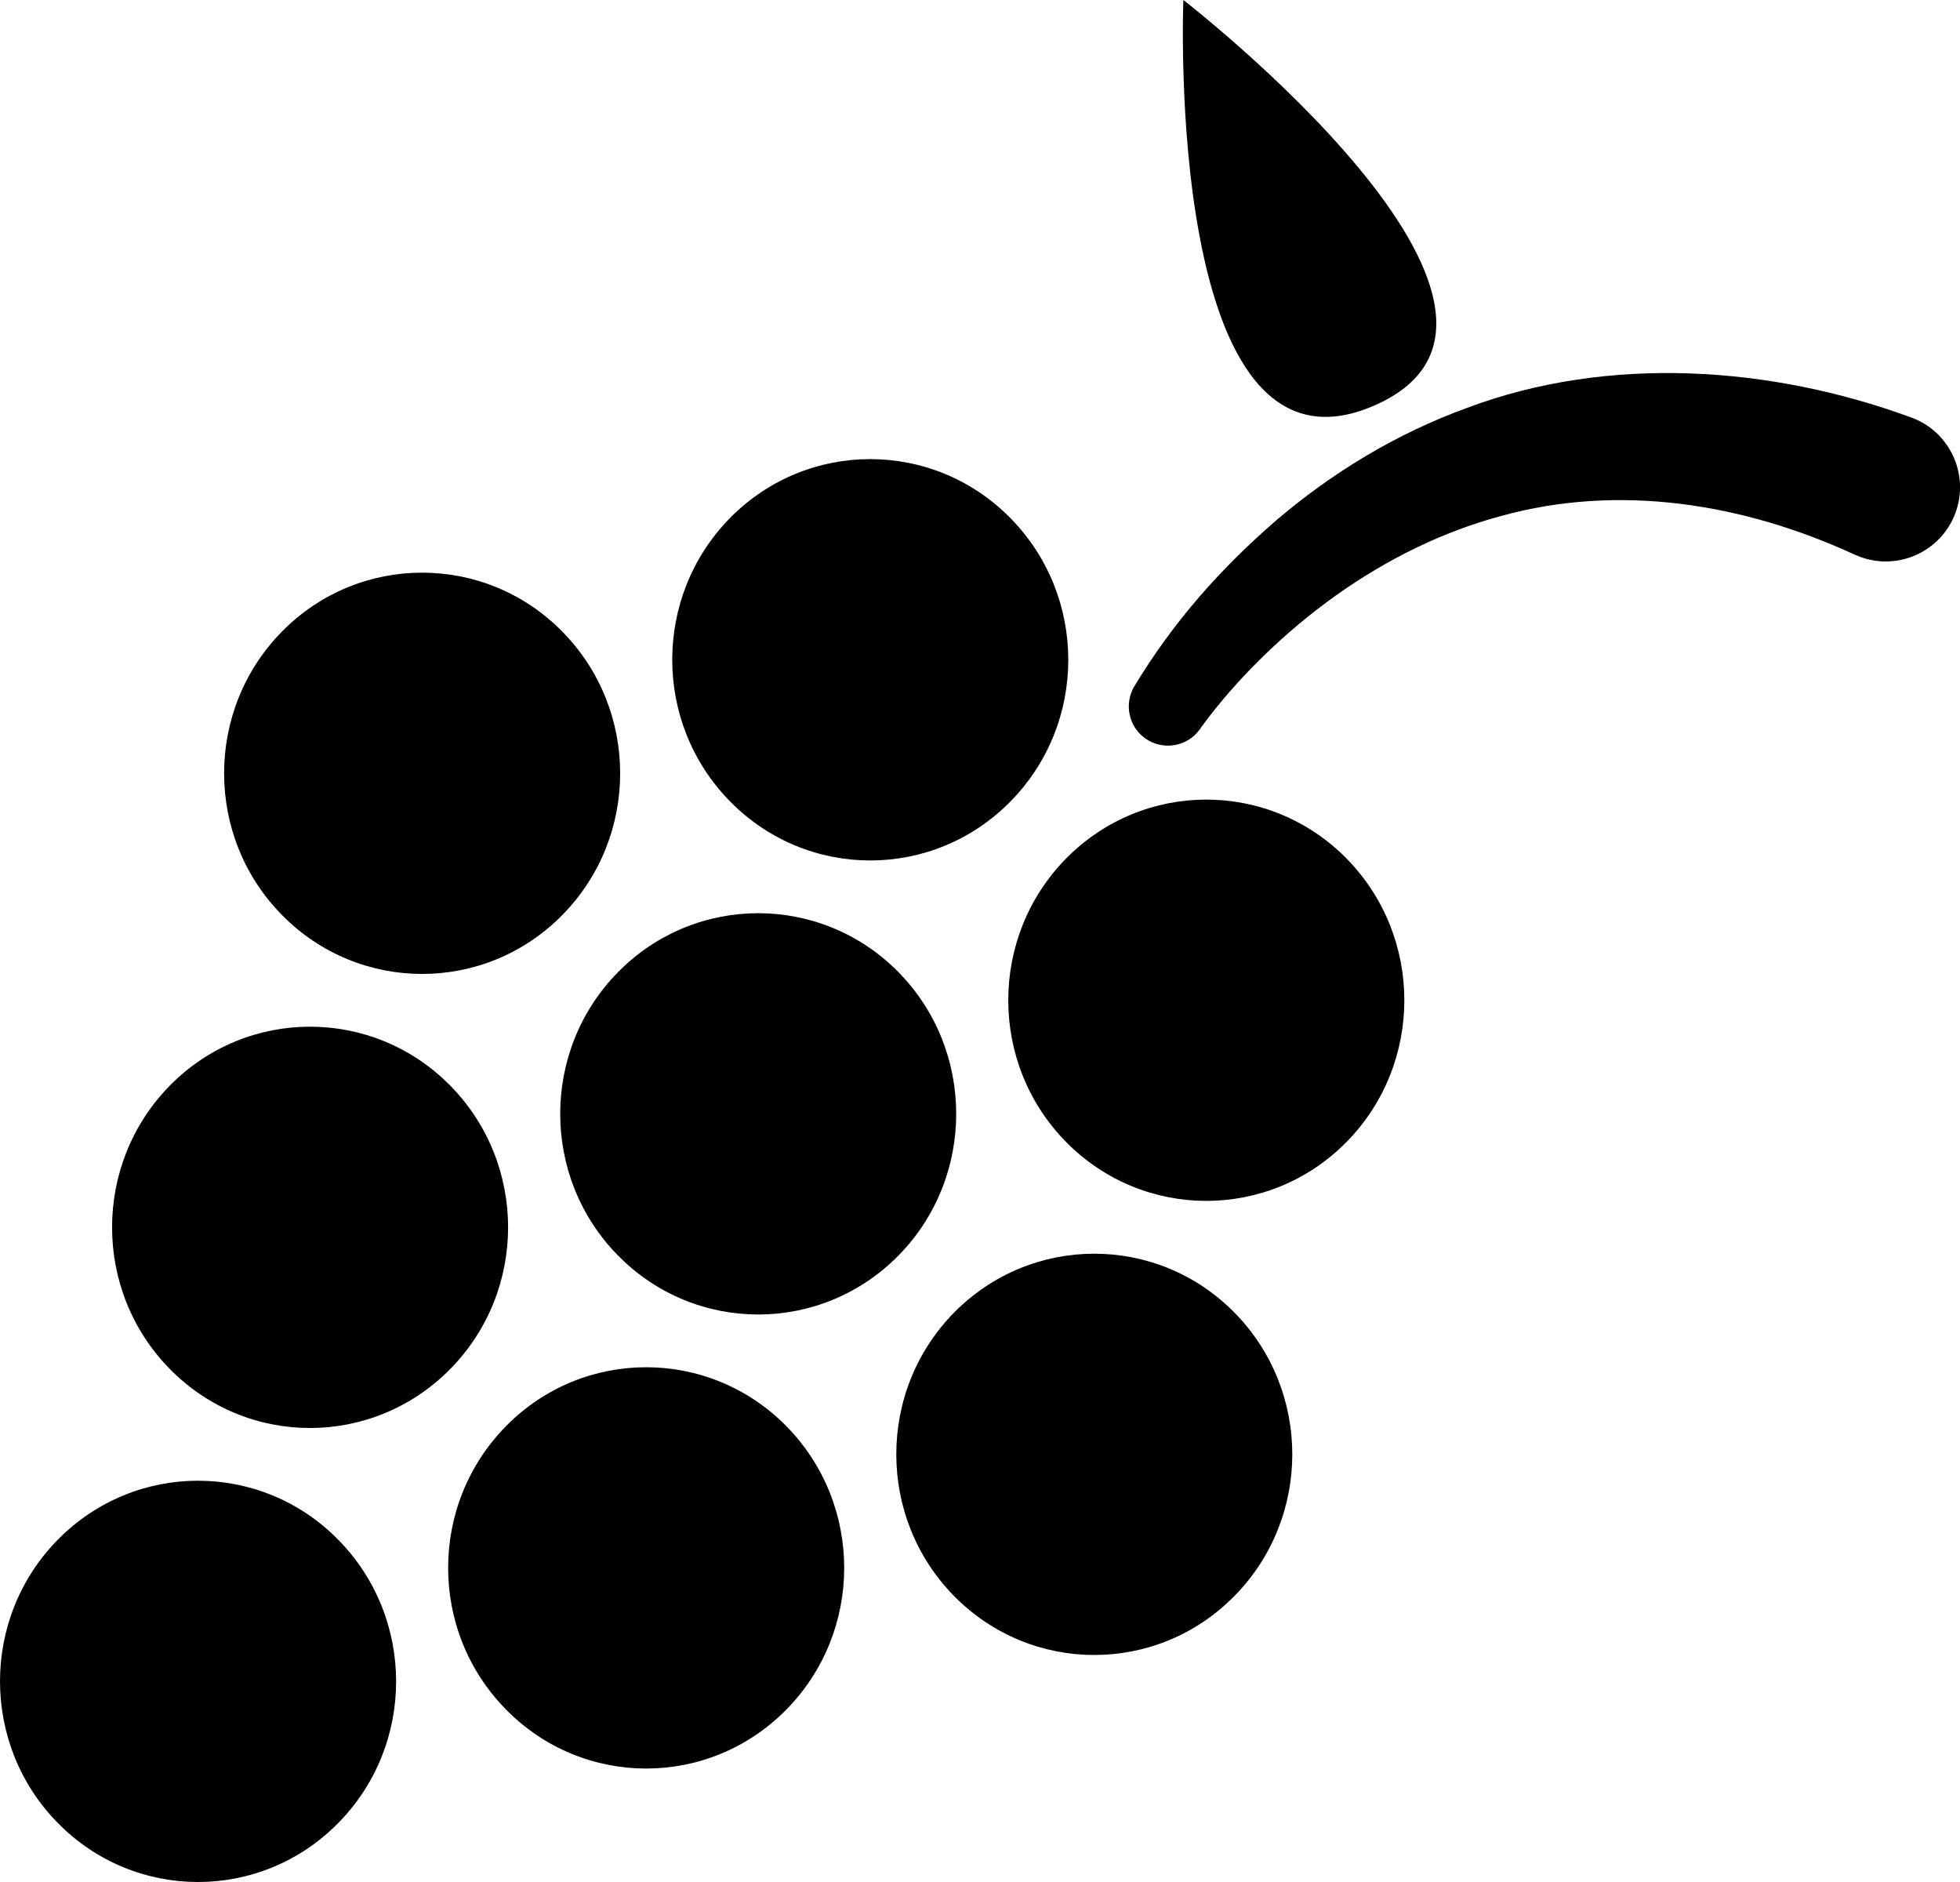 <?xml version="1.0" encoding="iso-8859-1"?>
<!-- Generator: Adobe Illustrator 16.0.4, SVG Export Plug-In . SVG Version: 6.00 Build 0)  -->
<!DOCTYPE svg PUBLIC "-//W3C//DTD SVG 1.1//EN" "http://www.w3.org/Graphics/SVG/1.1/DTD/svg11.dtd">
<svg version="1.1" id="Layer_1" xmlns="http://www.w3.org/2000/svg" xmlns:xlink="http://www.w3.org/1999/xlink" x="0px" y="0px"
	 width="25px" height="24px" viewBox="0 0 25 24" style="enable-background:new 0 0 25 24;" xml:space="preserve">
<g>
	<path d="M12.886,10.223c-0.986,1-2.585,1-3.571,0C8.328,9.224,8.328,7.604,9.313,6.604c0.986-0.999,2.586-0.999,3.572,0
		C13.873,7.604,13.873,9.224,12.886,10.223z"/>
	<path d="M11.457,16.014c-0.987,0.999-2.586,0.999-3.572-0.001c-0.986-0.998-0.986-2.619,0-3.618s2.585-0.999,3.572-0.001
		C12.443,13.394,12.443,15.015,11.457,16.014z"/>
	<path d="M7.17,11.671C6.185,12.67,4.583,12.67,3.598,11.67c-0.986-0.998-0.986-2.618,0-3.618c0.985-0.999,2.587-0.999,3.572,0
		C8.157,9.052,8.157,10.672,7.17,11.671z"/>
	<path d="M15.743,20.355c-0.986,1-2.585,1-3.572,0c-0.985-0.999-0.985-2.619,0-3.618c0.987-0.999,2.586-0.999,3.572-0.001
		C16.73,17.736,16.73,19.356,15.743,20.355z"/>
	<path d="M17.173,14.565c-0.987,0.999-2.586,0.999-3.573,0c-0.986-0.999-0.986-2.619,0-3.619c0.987-0.999,2.586-0.999,3.573,0
		C18.159,11.946,18.159,13.566,17.173,14.565z"/>
	<path d="M5.741,17.46c-0.987,1-2.586,1.001-3.572,0.001c-0.986-0.999-0.986-2.62,0-3.62c0.986-0.998,2.585-0.998,3.572,0.001
		C6.728,14.842,6.727,16.462,5.741,17.46z"/>
	<path d="M10.028,21.803c-0.986,1-2.587,1-3.571,0c-0.988-0.999-0.988-2.619,0-3.619c0.984-0.998,2.585-0.998,3.571,0.001
		S11.015,20.804,10.028,21.803z"/>
	<path d="M4.312,23.25c-0.986,1-2.587,1-3.572,0c-0.986-0.999-0.987-2.618,0-3.618c0.985-0.999,2.586-0.999,3.571,0
		C5.299,20.632,5.3,22.251,4.312,23.25z"/>
	<path d="M14.469,8.751c0.5-0.826,1.098-1.499,1.808-2.114c0.707-0.604,1.527-1.105,2.431-1.434c1.814-0.683,3.887-0.531,5.65,0.114
		l0.021,0.007c0.491,0.18,0.743,0.724,0.564,1.214c-0.18,0.491-0.724,0.744-1.215,0.564c-0.024-0.009-0.049-0.02-0.071-0.029
		c-1.427-0.657-3.009-0.907-4.507-0.494c-0.747,0.2-1.464,0.554-2.117,1.019c-0.645,0.461-1.259,1.056-1.712,1.677l-0.02,0.029
		c-0.162,0.223-0.475,0.271-0.698,0.109C14.392,9.26,14.338,8.971,14.469,8.751z"/>
	<path d="M12.081,0.147"/>
	<path d="M15.094,0c0,0-0.254,6.358,2.443,5.168C20.235,3.978,15.094,0,15.094,0z"/>
</g>
<g>
</g>
<g>
</g>
<g>
</g>
<g>
</g>
<g>
</g>
<g>
</g>
<g>
</g>
<g>
</g>
<g>
</g>
<g>
</g>
<g>
</g>
<g>
</g>
<g>
</g>
<g>
</g>
<g>
</g>
</svg>
